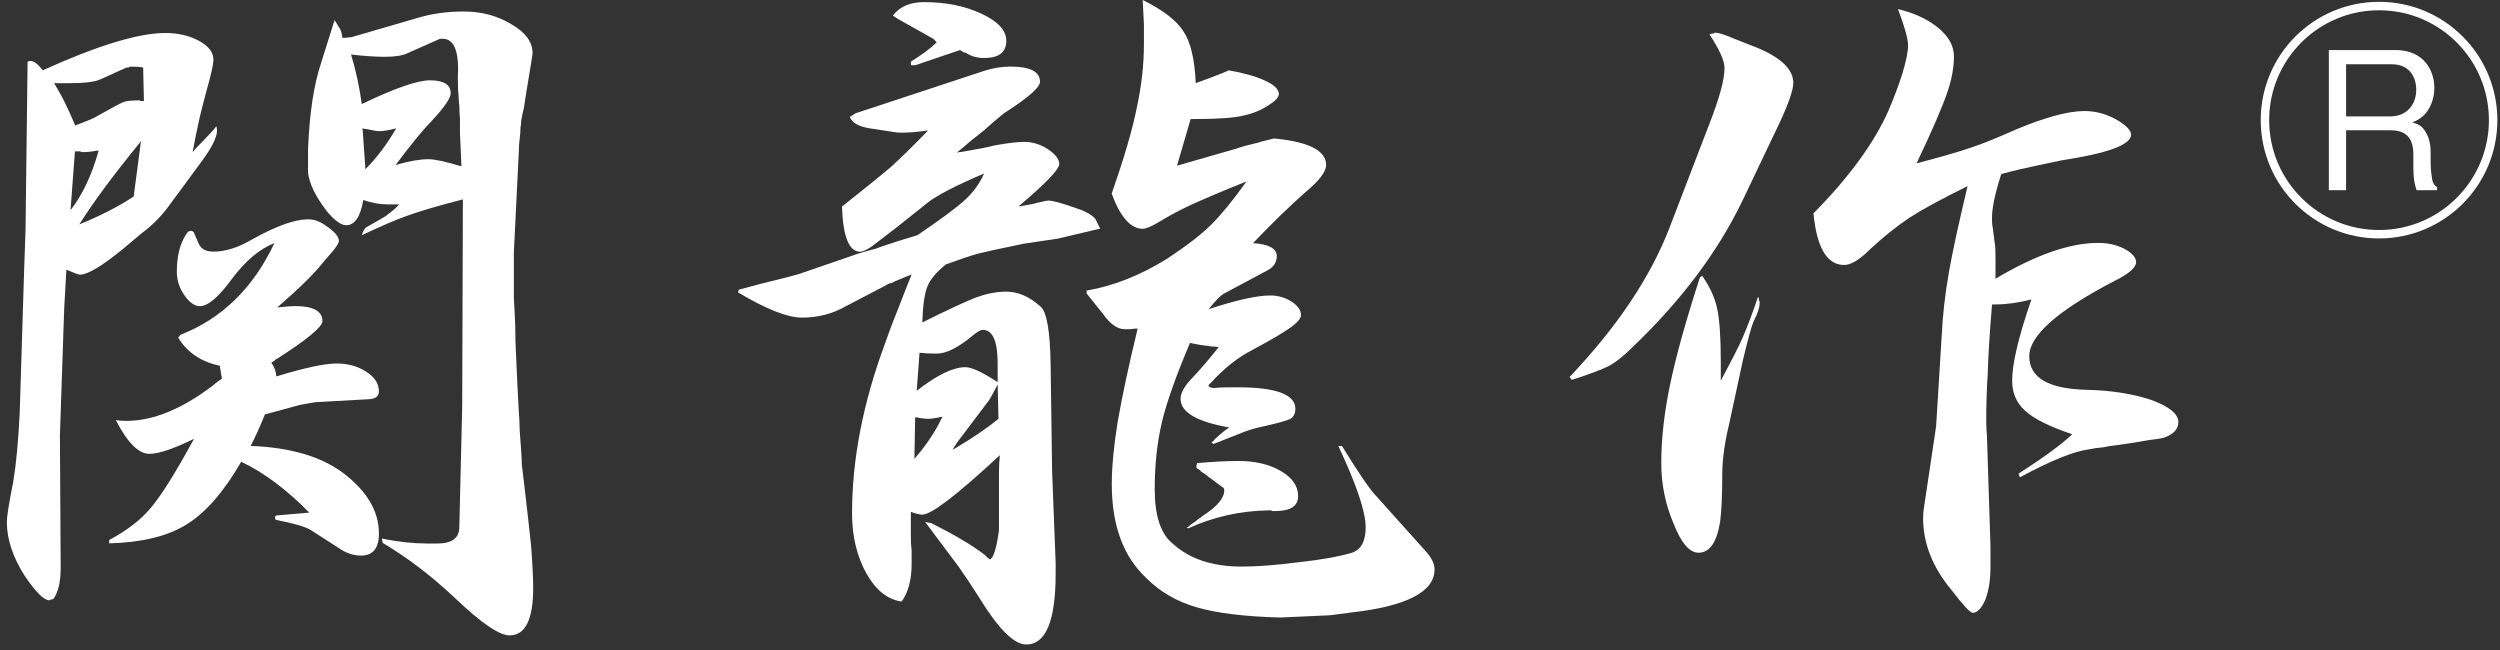 <svg width="296" height="77" viewBox="0 0 296 77" fill="none" xmlns="http://www.w3.org/2000/svg">
<rect x="0" y="0" width="296" height="77" fill="#333333" stroke="none"/>
<path d="M3.613 7.221C4.024 7.221 4.485 7.577 5.061 8.323C11.566 5.383 16.41 3.906 19.575 3.906C21.103 3.906 22.43 4.226 23.567 4.837C24.694 5.463 25.27 6.2 25.27 7.051C25.27 7.607 24.984 8.889 24.418 10.867C24.183 11.719 23.938 12.711 23.657 13.842C23.361 15.135 23.081 16.532 22.805 18.005C23.196 17.549 23.627 17.098 24.078 16.647C24.754 15.956 25.175 15.5 25.35 15.29L25.605 14.949C25.655 15.07 25.695 15.235 25.695 15.46C25.695 16.252 25.079 17.499 23.817 19.192L20.001 24.37C19.089 25.622 17.997 26.724 16.695 27.676L14.572 29.469C12.077 31.502 10.384 32.519 9.473 32.519C9.298 32.519 8.767 32.319 7.86 31.928L7.605 36.416L7.094 51.546L7.184 67.253C7.184 68.891 6.899 70.098 6.333 70.904C6.217 70.964 6.107 70.984 5.992 70.984L5.912 71.069H5.822C5.196 71.069 4.239 70.108 2.927 68.184C1.53 65.991 0.813 63.862 0.813 61.834C0.813 61.097 1.079 59.495 1.565 57.061C1.905 55.032 2.171 52.282 2.336 48.822L2.857 32.013L3.022 27.265L3.267 7.311C3.388 7.246 3.493 7.221 3.613 7.221ZM11.341 13.838C13.149 12.811 14.256 12.225 14.657 12.065C14.987 11.949 15.613 11.884 16.525 11.884H16.605V11.964H16.695H16.785H17.041L16.951 7.993C16.61 7.927 16.209 7.892 15.759 7.892H15.678H15.588H15.498H15.418H15.318L15.248 7.993H15.148H15.068H14.977L12.002 9.345C11.326 9.69 10.054 9.851 8.186 9.851H6.408C7.024 10.873 7.505 11.754 7.845 12.49C8.081 12.941 8.411 13.707 8.872 14.774V14.869C10.119 14.403 10.95 14.063 11.341 13.838ZM11.682 17.824C11.446 17.824 11.221 17.859 10.995 17.919C10.535 17.98 10.244 18.005 10.064 18.005H9.974H9.894H9.708H9.638C9.568 17.949 9.523 17.919 9.463 17.919H9.288H9.208H9.032H8.952H8.872L8.351 24.886C9.773 23.058 10.88 20.714 11.682 17.824ZM15.829 23.263L16.69 16.727C13.46 20.684 11.016 23.97 9.393 26.569C11.997 25.502 14.136 24.39 15.829 23.263ZM12.944 63.932C15.047 62.805 16.69 61.533 17.872 60.111C19.114 58.638 20.817 55.919 22.971 51.957C20.537 53.149 18.774 53.735 17.697 53.735C16.405 53.735 15.077 52.403 13.715 49.738C14.106 49.808 14.537 49.833 14.987 49.833C18.098 49.833 21.493 48.451 25.169 45.676C25.405 45.451 25.776 45.166 26.276 44.83L26.021 43.302C23.812 42.842 22.174 41.735 21.103 39.982L21.358 39.641C26.276 37.728 29.988 34.097 32.492 28.783C30.729 29.464 29.041 30.901 27.393 33.105C25.856 35.204 24.614 36.25 23.657 36.25C23.031 36.25 22.405 35.8 21.789 34.893C21.213 34.047 20.937 33.13 20.937 32.169C20.937 30.355 21.288 28.893 22.034 27.756C22.2 27.476 22.375 27.335 22.545 27.335C22.78 27.335 22.916 27.416 22.976 27.586L23.572 28.948C23.867 29.504 24.423 29.794 25.275 29.794C26.682 29.794 28.21 29.309 29.852 28.347C32.677 26.764 34.901 25.968 36.474 25.968C37.205 25.968 37.911 26.223 38.597 26.739C39.614 27.41 40.125 28.012 40.125 28.522C40.125 28.743 39.88 29.169 39.354 29.79L38.257 31.062C37.24 32.364 35.432 34.152 32.828 36.401C33.844 36.295 34.55 36.24 34.941 36.24C37.095 36.24 38.177 36.841 38.177 38.018C38.177 38.7 36.358 40.207 32.737 42.521H32.647V42.606H32.557V42.691H32.487L32.407 42.776H32.307V42.857H32.217L32.126 42.957C32.477 43.408 32.662 43.944 32.722 44.565C36.058 43.548 38.447 43.037 39.864 43.037C41.217 43.037 42.419 43.377 43.425 44.054C44.382 44.68 44.863 45.441 44.863 46.347C44.863 46.974 44.382 47.279 43.425 47.279L37.41 47.615C36.95 47.68 36.293 47.79 35.442 47.955C34.425 48.246 33.063 48.606 31.365 49.067C30.854 50.364 30.288 51.601 29.682 52.798C34.31 52.969 37.926 54.02 40.541 55.934C43.425 58.092 44.863 60.507 44.863 63.161C44.863 64.919 44.157 65.78 42.739 65.78C41.958 65.78 41.182 65.56 40.441 65.104L36.879 62.81C36.333 62.415 34.901 61.994 32.632 61.538L32.542 61.193L32.717 61.032L36.619 60.692C33.959 57.977 31.27 55.964 28.56 54.672C26.467 58.293 24.283 60.772 22.014 62.139C19.805 63.497 16.78 64.233 12.929 64.333V63.932H12.944ZM41.392 4.412H41.492H41.572L49.456 2.118C51.169 1.602 52.977 1.361 54.905 1.361C57.008 1.361 58.897 1.862 60.59 2.894C62.232 3.846 63.054 4.982 63.054 6.285C63.054 6.45 62.798 8.068 62.282 11.128C62.232 11.463 62.147 11.999 62.037 12.741C61.862 13.482 61.752 14.018 61.696 14.358V14.438V14.524V14.689C61.636 14.919 61.616 15.11 61.616 15.29C61.616 15.681 61.576 16.081 61.526 16.472C61.466 16.978 61.426 17.494 61.426 18.005L60.84 29.885V31.417V35.244C60.9 36.366 60.965 37.502 61.005 38.634C61.005 39.766 61.035 40.883 61.095 41.95C61.211 44.499 61.311 46.768 61.426 48.742C61.486 49.478 61.526 50.179 61.526 50.865C61.691 53.009 61.782 54.401 61.782 55.027C61.887 55.884 62.007 56.78 62.112 57.747C62.398 60.166 62.648 62.46 62.883 64.623C63.049 66.827 63.129 68.5 63.129 69.627C63.129 73.348 62.197 75.231 60.329 75.231C59.097 75.231 56.903 73.719 53.793 70.734C51.013 68.129 48.188 65.986 45.314 64.283L45.214 63.767C47.197 64.163 48.98 64.353 50.563 64.353H51.745C53.508 64.353 54.384 63.712 54.384 62.41L54.725 48.141L54.805 23.609C51.745 24.395 49.541 25.052 48.184 25.557C46.881 26.013 45.103 26.774 42.834 27.851C42.95 27.451 43.12 27.14 43.345 26.92C43.571 26.804 44.362 26.354 45.724 25.557L45.804 25.462C46.431 25.026 46.921 24.606 47.262 24.2H45.895C44.973 24.2 44.036 24.025 43.01 23.684C42.679 25.668 41.993 26.664 40.986 26.664C40.35 26.664 39.559 26.068 38.597 24.886C37.06 22.838 36.358 21.135 36.474 19.788V17.659C36.639 13.412 37.16 10.026 38.011 7.477L39.614 2.378L40.29 3.485C40.405 3.705 40.486 4.046 40.556 4.492C40.821 4.492 41.106 4.462 41.392 4.412ZM50.898 9.51C52.551 9.51 53.362 10.026 53.362 11.048C53.362 11.599 52.636 12.681 51.164 14.263C50.147 15.29 48.699 17.043 46.841 19.537C48.414 19.071 49.726 18.851 50.733 18.851C51.484 18.851 52.776 19.136 54.635 19.692C54.584 18.4 54.529 17.078 54.459 15.711V14.018C54.409 13.562 54.389 13.076 54.389 12.57C54.329 12.175 54.299 11.774 54.299 11.373C54.229 10.702 54.209 9.976 54.209 9.18C54.384 6.119 53.788 4.592 52.421 4.592H52.09L48.274 6.29C47.708 6.57 46.796 6.725 45.554 6.725C44.417 6.725 43.09 6.63 41.562 6.455C42.118 8.273 42.549 10.226 42.834 12.32C46.751 10.437 49.431 9.51 50.898 9.51ZM46.916 15.19C46.065 15.425 45.389 15.53 44.873 15.53C44.658 15.53 44.167 15.45 43.435 15.285C43.27 15.285 43.095 15.26 42.925 15.185L43.265 20.033C44.562 18.741 45.785 17.133 46.916 15.19Z" fill="white"/>
<path d="M87.465 34.303C88.326 34.078 89.178 33.842 90.029 33.612C92.574 33.001 94.101 32.6 94.607 32.44L101.564 30.046C102.075 29.881 102.756 29.685 103.607 29.465C104.564 29.114 105.506 28.809 106.407 28.523C107.138 28.303 107.875 28.078 108.616 27.852C111.441 25.924 113.319 24.542 114.23 23.69C115.177 22.839 115.953 21.802 116.519 20.545C113.174 21.962 110.935 23.124 109.808 24.016L106.061 27.001L103.948 28.618C102.991 29.405 102.275 29.8 101.824 29.8C100.522 29.8 99.811 28.017 99.691 24.456C102.35 22.348 104.278 20.795 105.471 19.779C106.653 18.702 108.14 17.264 109.883 15.446C108.641 15.627 107.584 15.707 106.753 15.707C106.292 15.707 105.981 15.671 105.811 15.627L102.926 15.186C101.624 14.965 100.853 14.515 100.627 13.838L101.313 13.408L116.514 8.394C117.531 8.064 118.568 7.883 119.655 7.883C121.963 7.883 123.135 8.484 123.135 9.681C123.135 10.352 121.718 11.59 118.878 13.403C118.037 14.079 117.245 14.76 116.509 15.436C116.224 15.662 115.688 16.087 114.896 16.713C114.386 17.169 113.85 17.615 113.284 18.071C113.499 18.015 113.704 17.985 113.87 17.985C115.863 17.645 117.155 17.389 117.781 17.214C119.354 16.929 120.511 16.798 121.262 16.798C122.219 16.798 123.16 17.079 124.052 17.645C124.974 18.266 125.419 18.867 125.419 19.418C125.419 20.044 123.817 21.717 120.586 24.446C120.967 24.381 121.488 24.311 122.114 24.181C122.269 24.131 122.419 24.106 122.534 24.106C122.64 24.036 122.76 24.001 122.875 24.001C123.551 23.84 123.972 23.75 124.137 23.75C124.658 23.75 125.79 24.066 127.543 24.692C128.454 24.982 129.166 25.378 129.666 25.874L130.262 27.066L125.254 28.253L121.262 28.844C118.493 29.41 116.684 29.811 115.823 30.026C114.972 30.256 113.699 30.692 111.997 31.298C110.87 32.215 110.128 33.086 109.798 33.937C109.457 34.789 109.262 36.206 109.202 38.18C112.147 36.707 114.27 35.725 115.568 35.215C116.82 34.764 117.992 34.529 119.139 34.529C120.546 34.529 121.908 35.13 123.21 36.306C123.942 36.932 124.337 39.221 124.393 43.188L124.568 55.754L124.989 66.628V67.9C124.989 73.504 123.837 76.309 121.508 76.309C120.04 76.309 118.192 74.436 115.903 70.7C115.122 69.463 114.32 68.266 113.534 67.139C112.568 65.837 111.235 64.048 109.532 61.79L110.304 61.955C113.013 63.317 115.117 64.564 116.584 65.691C117.035 66.147 117.26 66.317 117.26 66.207C117.661 65.977 117.992 64.85 118.277 62.801V57.537V57.457V57.367V57.202V56.866V56.095C118.277 55.364 118.307 54.633 118.377 53.896C113.329 58.594 110.269 60.933 109.202 60.933C108.916 60.933 108.471 60.833 107.845 60.608V62.556V62.646V62.806V63.067V63.658C107.845 64.164 107.865 64.644 107.935 65.1V66.808C107.935 68.661 107.534 70.149 106.753 71.221C105.1 70.995 103.713 69.888 102.586 67.91C101.459 65.867 100.883 63.502 100.883 60.773C100.883 54.382 102.185 47.681 104.794 40.649C105.255 39.357 105.716 38.069 106.232 36.837C106.798 35.36 107.359 33.917 107.935 32.5C107.484 32.665 106.993 32.881 106.487 33.091C106.147 33.206 105.841 33.351 105.556 33.517C105.44 33.517 105.33 33.552 105.215 33.597C105.165 33.597 105.1 33.642 105.05 33.697L100.041 36.316C98.514 37.173 96.811 37.604 94.933 37.604C93.24 37.604 90.716 36.607 87.39 34.624L87.465 34.303ZM109.377 0.25C111.982 0.25 114.26 0.711 116.174 1.608C118.152 2.524 119.149 3.591 119.149 4.833C119.149 6.2 118.257 6.867 116.519 6.867C115.708 6.867 115.012 6.676 114.396 6.276C114.325 6.276 114.28 6.246 114.23 6.2H114.045C114.005 6.14 113.94 6.095 113.88 6.035C113.82 6.035 113.775 6.005 113.714 5.945H113.614L108.36 7.723H108.27H108.19H107.85V7.292C109.142 6.496 110.168 5.74 110.91 5.008C110.795 4.898 110.684 4.773 110.569 4.663L110.479 4.578L106.998 2.629C106.657 2.459 106.237 2.199 105.716 1.853C106.512 0.791 107.734 0.25 109.377 0.25ZM111.586 49.328C110.845 49.499 110.274 49.589 109.883 49.589C109.658 49.589 109.347 49.564 108.941 49.499C108.716 49.439 108.531 49.409 108.355 49.409L108.265 54.332C109.688 52.694 110.794 51.031 111.586 49.328ZM114.295 43.474C115.037 43.474 116.309 44.06 118.122 45.252V43.053C118.122 40.383 117.536 39.051 116.344 39.051C116.119 39.051 115.708 39.276 115.152 39.742C113.459 41.155 112.042 41.866 110.915 41.866C110.063 41.866 109.377 41.831 108.871 41.766L108.541 46.273C110.915 44.41 112.838 43.474 114.295 43.474ZM113.123 53.065C115.197 51.833 116.9 50.666 118.222 49.589L118.122 45.512C117.496 46.744 117.085 47.495 116.85 47.721L113.199 52.554V52.644C113.149 52.644 113.118 52.674 113.118 52.729C113.038 52.789 112.993 52.87 112.943 52.99C112.893 53.04 112.838 53.135 112.778 53.24C112.898 53.18 112.998 53.13 113.123 53.065ZM138.156 30.652C140.485 29.114 142.243 27.762 143.43 26.58C144.617 25.398 146.004 23.695 147.587 21.481C144.752 22.613 142.618 23.53 141.141 24.196C139.774 24.822 138.451 25.533 137.149 26.32C136.288 26.835 135.692 27.086 135.291 27.086C133.874 27.086 132.642 25.698 131.625 22.929C133.102 18.682 134.099 15.291 134.6 12.737C135.166 10.132 135.441 7.618 135.441 5.179V2.895C135.391 1.978 135.336 1.022 135.296 0C137.71 1.192 139.328 2.444 140.129 3.731C140.971 4.983 141.451 7.022 141.577 9.842C142.523 9.516 143.57 9.11 144.707 8.665C144.992 8.554 145.233 8.444 145.468 8.329C147.171 8.615 148.589 9.005 149.715 9.516C150.852 10.027 151.418 10.563 151.418 11.134C151.418 11.52 150.998 11.97 150.146 12.491C149.295 13.047 148.328 13.448 147.251 13.673C146.174 13.959 144.221 14.094 141.391 14.094H140.971L139.358 19.618L146.41 17.59C147.036 17.354 147.877 17.139 148.954 16.894C149.24 16.783 149.52 16.698 149.806 16.653L150.822 16.393C154.959 16.778 157.013 17.835 157.013 19.533C157.013 20.329 156.201 21.401 154.559 22.759C152.63 24.466 150.567 26.465 148.358 28.789C150.226 28.909 151.168 29.415 151.168 30.326C151.168 31.063 150.797 31.623 150.051 32.019L144.807 34.824C144.467 35.049 143.875 35.64 143.104 36.607C146.38 35.53 148.809 34.984 150.392 34.984C151.303 34.984 152.114 35.215 152.866 35.67C153.657 36.186 154.038 36.722 154.038 37.288C154.038 37.684 153.657 38.155 152.866 38.73C152.114 39.286 150.597 40.198 148.268 41.44C146.585 42.292 144.932 43.599 143.35 45.342L143.249 45.437C143.104 45.552 143.034 45.632 143.104 45.692C143.104 45.803 143.29 45.888 143.69 45.943C144.256 45.888 144.827 45.858 145.383 45.858H145.989H146.585C151.103 45.858 153.372 46.709 153.372 48.412C153.372 48.973 153.156 49.368 152.776 49.599C152.325 49.824 151.073 50.16 149.039 50.611C148.518 50.721 147.952 50.896 147.346 51.117L143.69 52.564L143.435 52.394C143.6 52.284 143.75 52.138 143.866 51.968C144.592 51.297 145.158 50.836 145.548 50.611C141.702 49.94 139.779 48.808 139.779 47.22C139.779 46.489 140.299 45.602 141.316 44.586C142.168 43.689 143.154 42.517 144.291 41.105C143.996 41.044 143.725 41.019 143.44 41.019C142.483 40.909 141.632 40.769 140.895 40.599C139.243 44.5 138.136 47.606 137.58 49.94C137.004 52.369 136.718 55.033 136.718 57.918C136.718 61.083 137.435 63.232 138.852 64.364C140.83 66.177 143.555 67.084 147.011 67.084C148.879 67.084 151.108 66.913 153.722 66.573C156.307 66.292 158.41 65.927 159.993 65.466C161.13 65.125 161.696 64.114 161.696 62.411C161.696 60.603 160.619 57.402 158.465 52.814H158.896C160.874 56.045 162.242 58.023 162.973 58.764L168.988 65.471C169.554 66.152 169.85 66.803 169.85 67.414C169.85 70.079 166.544 71.791 159.913 72.528L157.459 72.848C156.257 72.913 154.298 72.999 151.599 73.114C147.351 73.004 144.066 72.593 141.747 71.922C139.358 71.246 137.354 70.079 135.722 68.441C132.992 65.892 131.635 62.19 131.635 57.322C131.635 55.294 131.87 52.844 132.321 50.025C132.842 47.02 133.623 43.323 134.7 38.901C134.465 38.901 134.154 38.921 133.758 38.981H133.593H133.438H133.338H133.258H133.167C132.316 38.981 131.465 38.39 130.623 37.203L128.655 34.744V34.403C131.77 33.872 134.94 32.64 138.156 30.652ZM141.051 62.065C141.216 61.96 141.381 61.84 141.572 61.724C141.672 61.619 141.807 61.504 141.992 61.384C142.097 61.329 142.208 61.254 142.323 61.129C144.086 60.007 144.952 58.985 144.952 58.083C144.952 57.863 144.872 57.708 144.697 57.653L142.408 55.945H142.318V55.88H142.238C142.238 55.815 142.198 55.779 142.148 55.779V55.694C142.087 55.694 142.032 55.669 141.982 55.604C141.922 55.554 141.857 55.519 141.797 55.519C141.797 55.464 141.767 55.439 141.727 55.439C141.727 55.379 141.687 55.349 141.627 55.349L141.727 54.838C143.535 54.667 145.163 54.582 146.645 54.582C148.629 54.582 150.296 54.978 151.644 55.764C153.001 56.551 153.697 57.542 153.697 58.739C153.697 59.926 152.786 60.512 150.978 60.512H150.887H150.797H150.717H150.627C150.567 60.512 150.537 60.482 150.537 60.427H150.447H150.357H150.276H150.186C146.851 60.482 143.68 61.194 140.69 62.556L140.505 62.471C140.72 62.371 140.885 62.235 141.051 62.065Z" fill="white"/>
<path d="M197.632 27.061L202.395 14.655C203.567 11.655 204.183 9.446 204.183 8.034C204.183 7.192 203.567 5.85 202.395 4.052H202.55L202.65 3.967H202.906L202.986 3.877H203.076H203.166C203.497 3.877 204.213 4.107 205.29 4.568L208.079 5.665C210.914 6.852 212.327 8.239 212.327 9.822C212.327 10.613 211.801 12.181 210.724 14.495L206.311 23.755C203.366 29.861 199.004 35.666 193.234 41.155C192.227 42.172 191.286 42.913 190.424 43.364C189.633 43.759 188.206 44.305 186.102 44.976L185.837 44.636C191.431 38.751 195.363 32.901 197.632 27.061ZM201.543 32.66C202.445 33.973 203.051 35.265 203.321 36.577C203.607 37.934 203.742 40.048 203.742 42.943V45.066C205.054 42.632 205.936 40.899 206.371 39.878C206.927 38.57 207.533 36.998 208.149 35.13C208.149 35.18 208.179 35.235 208.25 35.285V35.465V35.63H208.34V35.716V35.806V35.901C208.34 36.402 208.114 37.108 207.644 38.009C207.428 38.47 206.997 39.993 206.371 42.597L204.759 50.075C204.203 52.389 203.917 54.402 203.917 56.095C203.917 58.705 203.817 60.593 203.662 61.79C203.261 64.219 202.42 65.441 201.108 65.441C200.031 65.441 199.044 64.284 198.143 61.97C197.176 59.701 196.695 57.327 196.695 54.828C196.695 52.003 197.036 48.943 197.712 45.657C198.398 42.322 199.58 38.044 201.273 32.836L201.543 32.66ZM223.616 13.052C224.242 11.58 224.788 10.132 225.238 8.72C225.699 7.192 225.915 6.09 225.915 5.404C225.915 4.613 225.514 3.17 224.722 1.077C226.641 1.538 228.233 2.264 229.476 3.291C230.728 4.307 231.344 5.434 231.344 6.681C231.344 8.039 231.068 9.521 230.502 11.099C229.981 12.636 228.809 15.376 226.921 19.338C229.756 18.597 231.91 17.98 233.377 17.47C234.754 17.019 236.487 16.313 238.651 15.346C242.162 13.879 244.872 13.147 246.81 13.147C248.217 13.147 249.58 13.538 250.882 14.339C251.838 14.955 252.319 15.481 252.319 15.942C252.319 17.134 249.58 18.151 244.08 18.987C243.239 19.168 242.282 19.363 241.205 19.593C239.838 19.874 238.416 20.209 236.948 20.61C236.222 22.874 235.851 24.607 235.851 25.784C235.851 26.305 235.871 26.665 235.931 26.891L236.197 28.929C236.247 29.154 236.267 29.745 236.267 30.707V33.001C241.03 30.171 245.072 28.759 248.418 28.759C249.555 28.759 250.571 28.984 251.478 29.43C252.434 29.941 252.915 30.482 252.915 31.053C252.915 31.664 252.074 32.41 250.371 33.256C243.64 36.752 240.264 39.737 240.264 42.161C240.264 44.721 242.523 46.043 247.05 46.153C249.935 46.218 252.479 46.614 254.688 47.345C256.852 48.132 257.919 49.023 257.919 49.975C257.919 50.831 257.323 51.442 256.141 51.848C255.965 51.903 255.399 51.983 254.438 52.098C253.246 52.324 252.039 52.519 250.787 52.689C250.231 52.754 249.65 52.819 249.094 52.95C248.448 53.005 247.862 53.09 247.296 53.21C245.553 53.431 242.823 54.532 239.157 56.511L238.992 56.085C241.977 54.162 244.105 52.604 245.352 51.417C242.643 50.501 240.775 49.579 239.758 48.612C238.741 47.706 238.24 46.524 238.24 45.056C238.24 43.068 238.992 39.868 240.519 35.455C238.992 35.851 237.554 36.046 236.197 36.046H235.856C235.561 39.607 235.396 42.357 235.345 44.29C235.22 46.273 235.17 48.051 235.17 49.629C235.17 50.536 235.2 51.152 235.25 51.502L235.671 64.65V67.119C235.671 68.591 235.486 69.863 235.085 70.95C234.634 72.017 234.118 72.558 233.557 72.558C233.282 72.558 232.451 71.681 231.103 69.918C228.834 67.204 227.697 64.359 227.697 61.344C227.697 60.958 227.728 60.583 227.778 60.232L229.235 50.486L229.901 39.702C230.016 37.273 230.302 34.779 230.753 32.225C231.153 29.906 231.9 26.5 232.961 22.037C229.851 23.57 227.552 24.817 226.085 25.774C224.557 26.796 223.005 28.043 221.417 29.51C220.175 30.757 219.148 31.373 218.357 31.373C216.323 31.373 215.101 29.345 214.716 25.258C218.948 20.976 221.923 16.889 223.616 13.052Z" fill="white"/>
<path d="M281.679 27.732C289.139 27.732 295.187 21.684 295.187 14.224C295.187 6.764 289.139 0.716 281.679 0.716C274.219 0.716 268.171 6.764 268.171 14.224C268.171 21.684 274.219 27.732 281.679 27.732Z" stroke="white" stroke-miterlimit="10"/>
<path d="M286.121 22.517C285.836 21.666 285.741 21.055 285.741 19.663V18.24C285.741 15.971 284.478 15.42 282.981 15.42H277.777V22.517H275.734V5.924H283.607C286.973 5.924 288.225 8.318 288.225 10.407C288.225 11.639 287.774 12.906 286.953 13.682C286.502 14.108 286.041 14.313 285.61 14.494C286.236 14.679 286.727 14.809 287.223 15.671C287.749 16.542 287.789 17.574 287.789 18.08V19.317C287.789 20.028 287.894 20.79 287.964 21.24C288.08 21.761 288.22 21.936 288.55 22.177V22.517H286.121ZM283.226 7.612H277.777V13.778H283.031C284.959 13.778 286.081 12.38 286.081 10.632C286.081 9.07 285.23 7.612 283.226 7.612Z" fill="white"/>
</svg>
